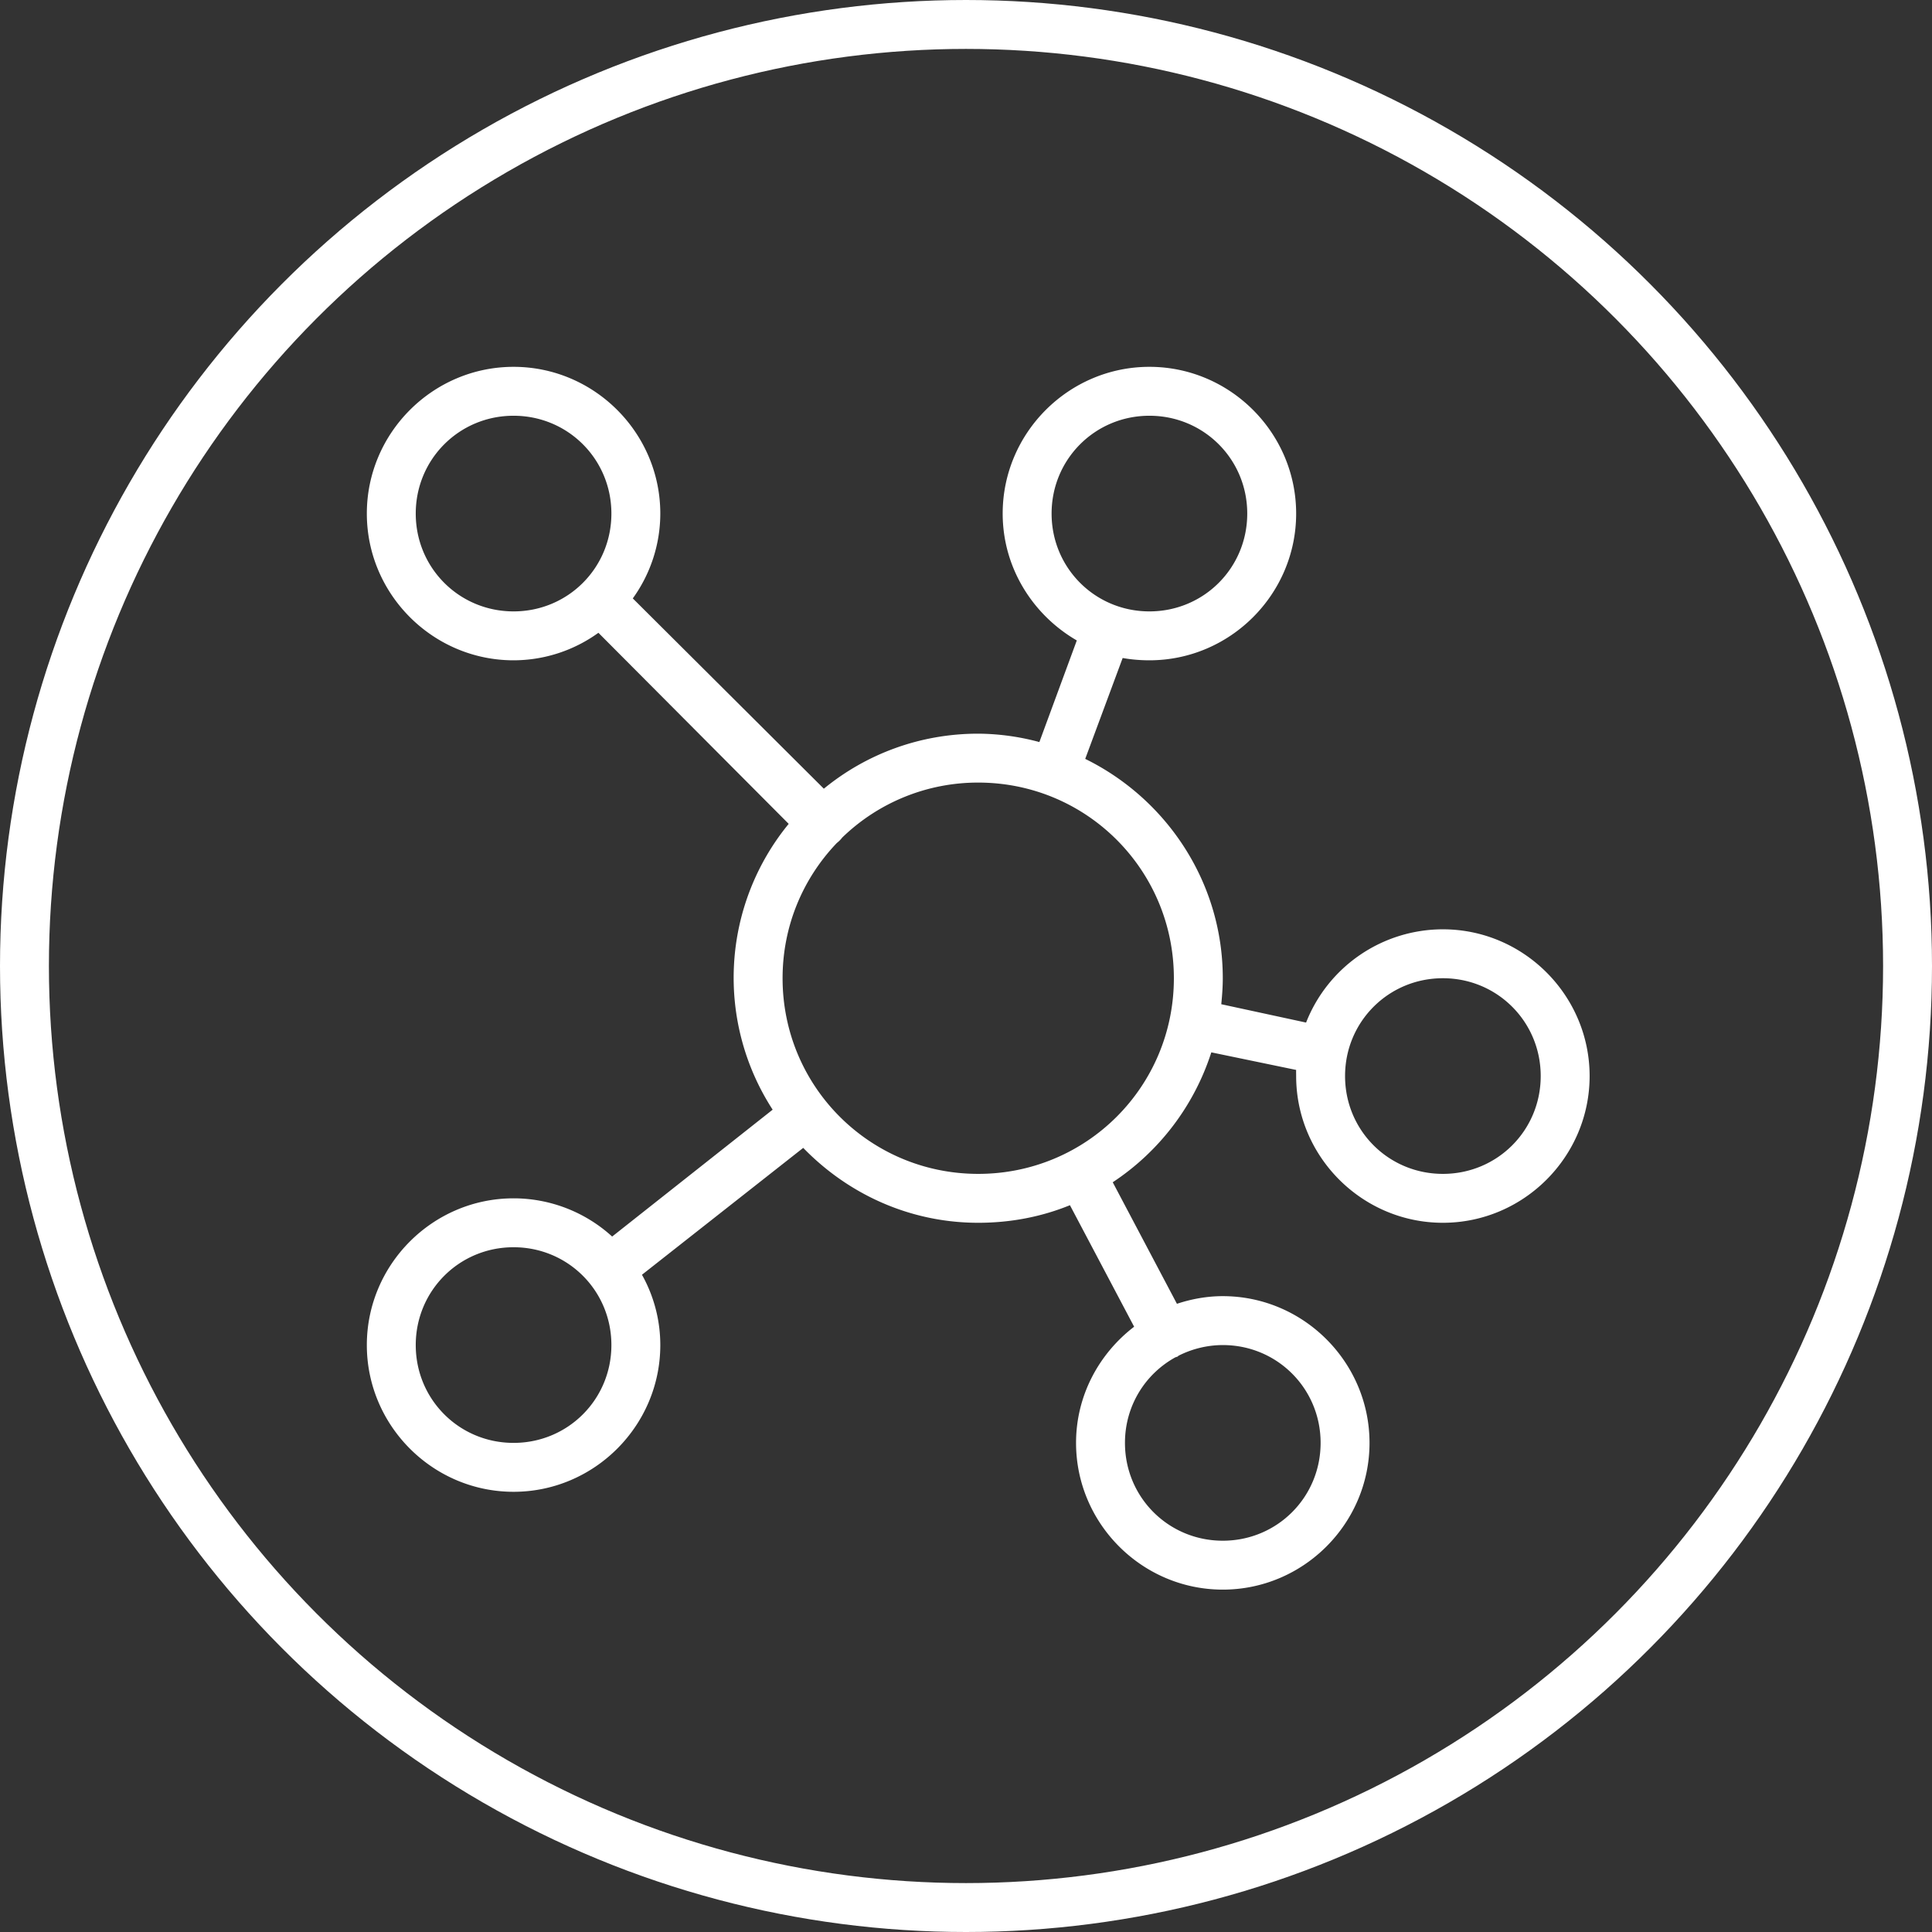 <svg xmlns="http://www.w3.org/2000/svg" width="79" height="79" viewBox="0 0 79 79">
    <rect x="0" y="0" width="79" height="79" fill="#333333" stroke="none"/>
    <g fill="none" fill-rule="evenodd">
        <path fill="#FFF" fill-rule="nonzero" d="M21 15c-3.3 0-6 2.7-6 6s2.7 6 6 6a5.934 5.934 0 0 0 3.469-1.125l7.781 7.813a9.922 9.922 0 0 0-.656 11.687l-6.563 5.188A5.986 5.986 0 0 0 21 49c-3.3 0-6 2.7-6 6s2.7 6 6 6 6-2.7 6-6a5.881 5.881 0 0 0-.75-2.875l6.594-5.188C34.664 48.813 37.187 50 40 50c1.328 0 2.59-.246 3.75-.719l2.625 4.969C44.941 55.348 44 57.063 44 59c0 3.3 2.7 6 6 6s6-2.7 6-6-2.7-6-6-6c-.652 0-1.285.117-1.875.313l-2.625-4.97a10.059 10.059 0 0 0 4.031-5.312L53 43.75c-.004.082 0 .168 0 .25 0 3.3 2.7 6 6 6s6-2.7 6-6-2.7-6-6-6a6.013 6.013 0 0 0-5.594 3.813l-3.468-.75c.035-.348.062-.708.062-1.063 0-3.934-2.309-7.34-5.625-8.969l1.531-4.125c.352.063.727.094 1.094.094 3.3 0 6-2.7 6-6s-2.7-6-6-6-6 2.7-6 6c0 2.215 1.234 4.148 3.031 5.188L42.5 30.343A9.8 9.8 0 0 0 40 30c-2.395 0-4.59.84-6.313 2.25l-7.812-7.781A5.934 5.934 0 0 0 27 21c0-3.3-2.7-6-6-6zm0 2c2.223 0 4 1.777 4 4s-1.777 4-4 4-4-1.777-4-4 1.777-4 4-4zm26 0c2.223 0 4 1.777 4 4s-1.777 4-4 4-4-1.777-4-4 1.777-4 4-4zm-7 15c4.434 0 8 3.574 8 8 0 4.434-3.566 8-8 8-4.43 0-8-3.566-8-8 0-2.152.844-4.094 2.219-5.531a1.16 1.16 0 0 0 .218-.219A7.968 7.968 0 0 1 40 32zm19 8c2.223 0 4 1.777 4 4s-1.777 4-4 4-4-1.777-4-4 1.777-4 4-4zM21 51c2.223 0 4 1.777 4 4s-1.777 4-4 4-4-1.777-4-4 1.777-4 4-4zm29 4c2.223 0 4 1.777 4 4s-1.777 4-4 4-4-1.777-4-4c0-1.516.828-2.82 2.063-3.5.03-.008.062-.02.093-.031.012-.008.02-.024.032-.032A4.03 4.03 0 0 1 50 55z"/>
        <circle cx="39.5" cy="39.5" r="38.5" stroke="#FFF" stroke-width="2"/>
    </g>
</svg>
